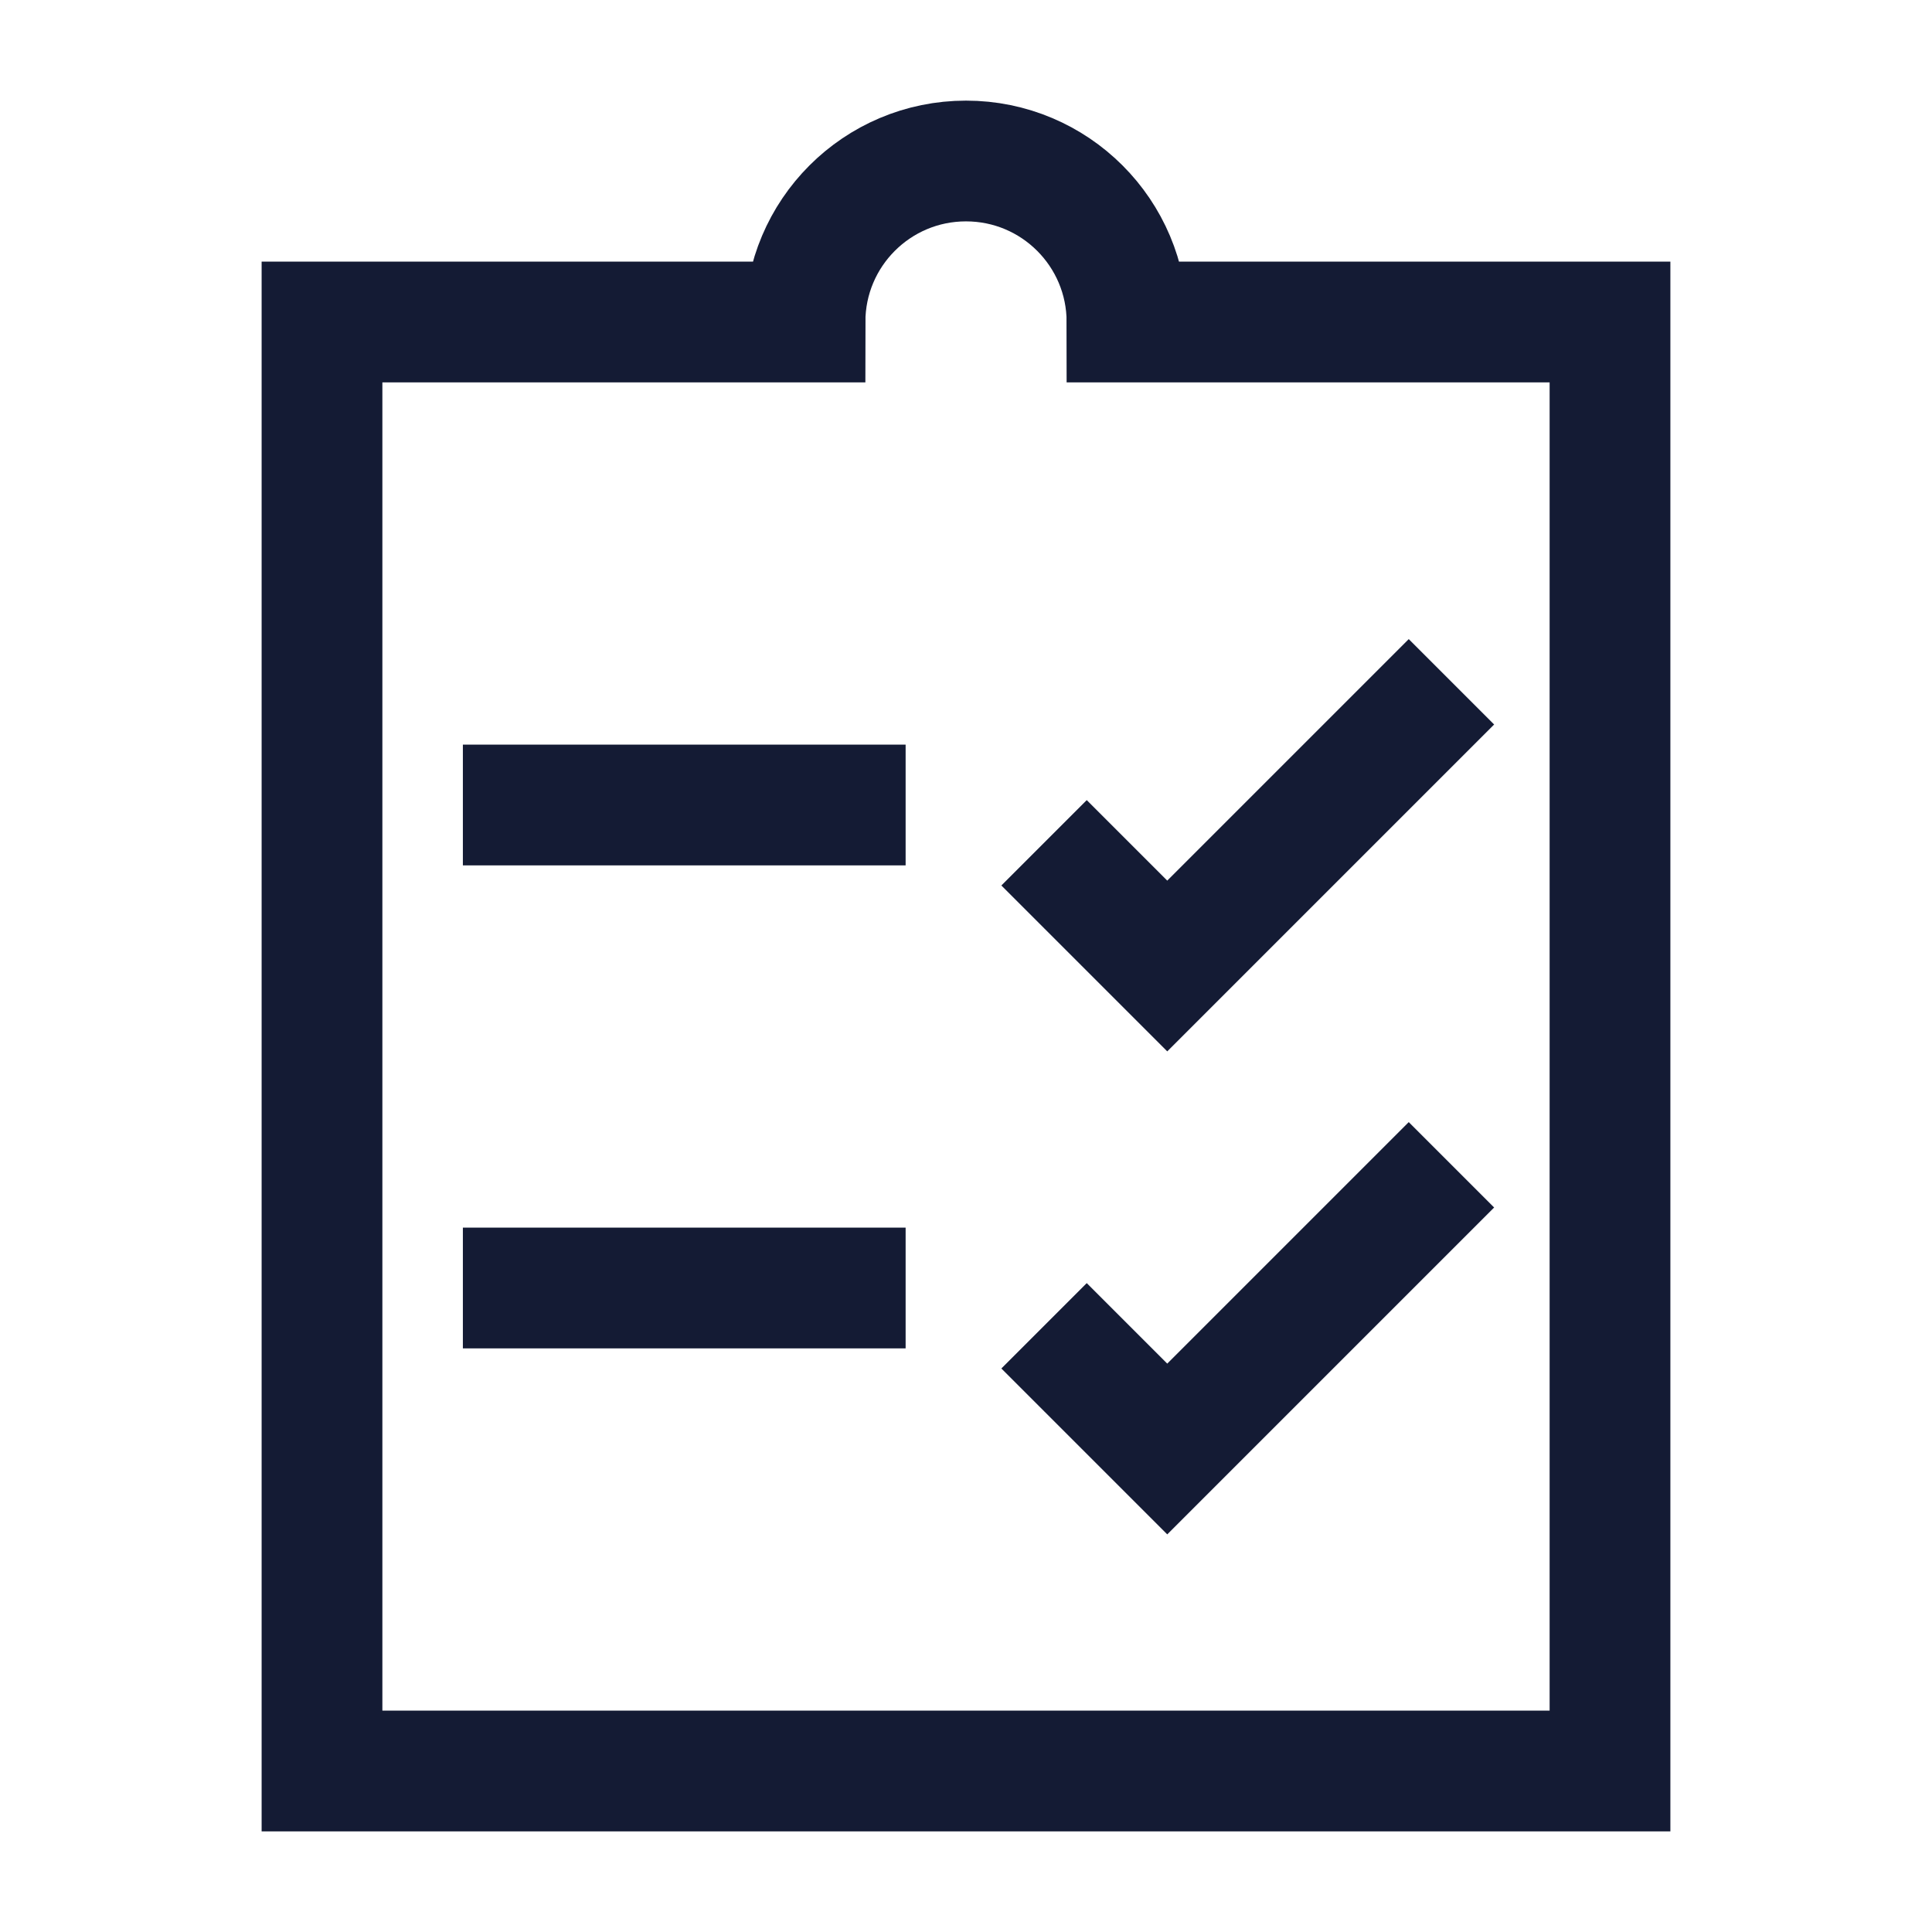 <svg width="24" height="24" viewBox="0 0 24 24" fill="none" xmlns="http://www.w3.org/2000/svg">
<path d="M20 4H14C14 2.895 13.105 2 12 2C10.895 2 10 2.895 10 4H4V22H20V4Z" stroke="#141B34" stroke-width="1.5" stroke-linecap="square"/>
<path d="M6.5 10L10.5 10" stroke="#141B34" stroke-width="1.5" stroke-linecap="square"/>
<path d="M13.5 11L14.5 12L17.5 9" stroke="#141B34" stroke-width="1.5" stroke-linecap="square"/>
<path d="M6.5 16L10.5 16" stroke="#141B34" stroke-width="1.5" stroke-linecap="square"/>
<path d="M13.5 17L14.5 18L17.5 15" stroke="#141B34" stroke-width="1.5" stroke-linecap="square"/>
</svg>
